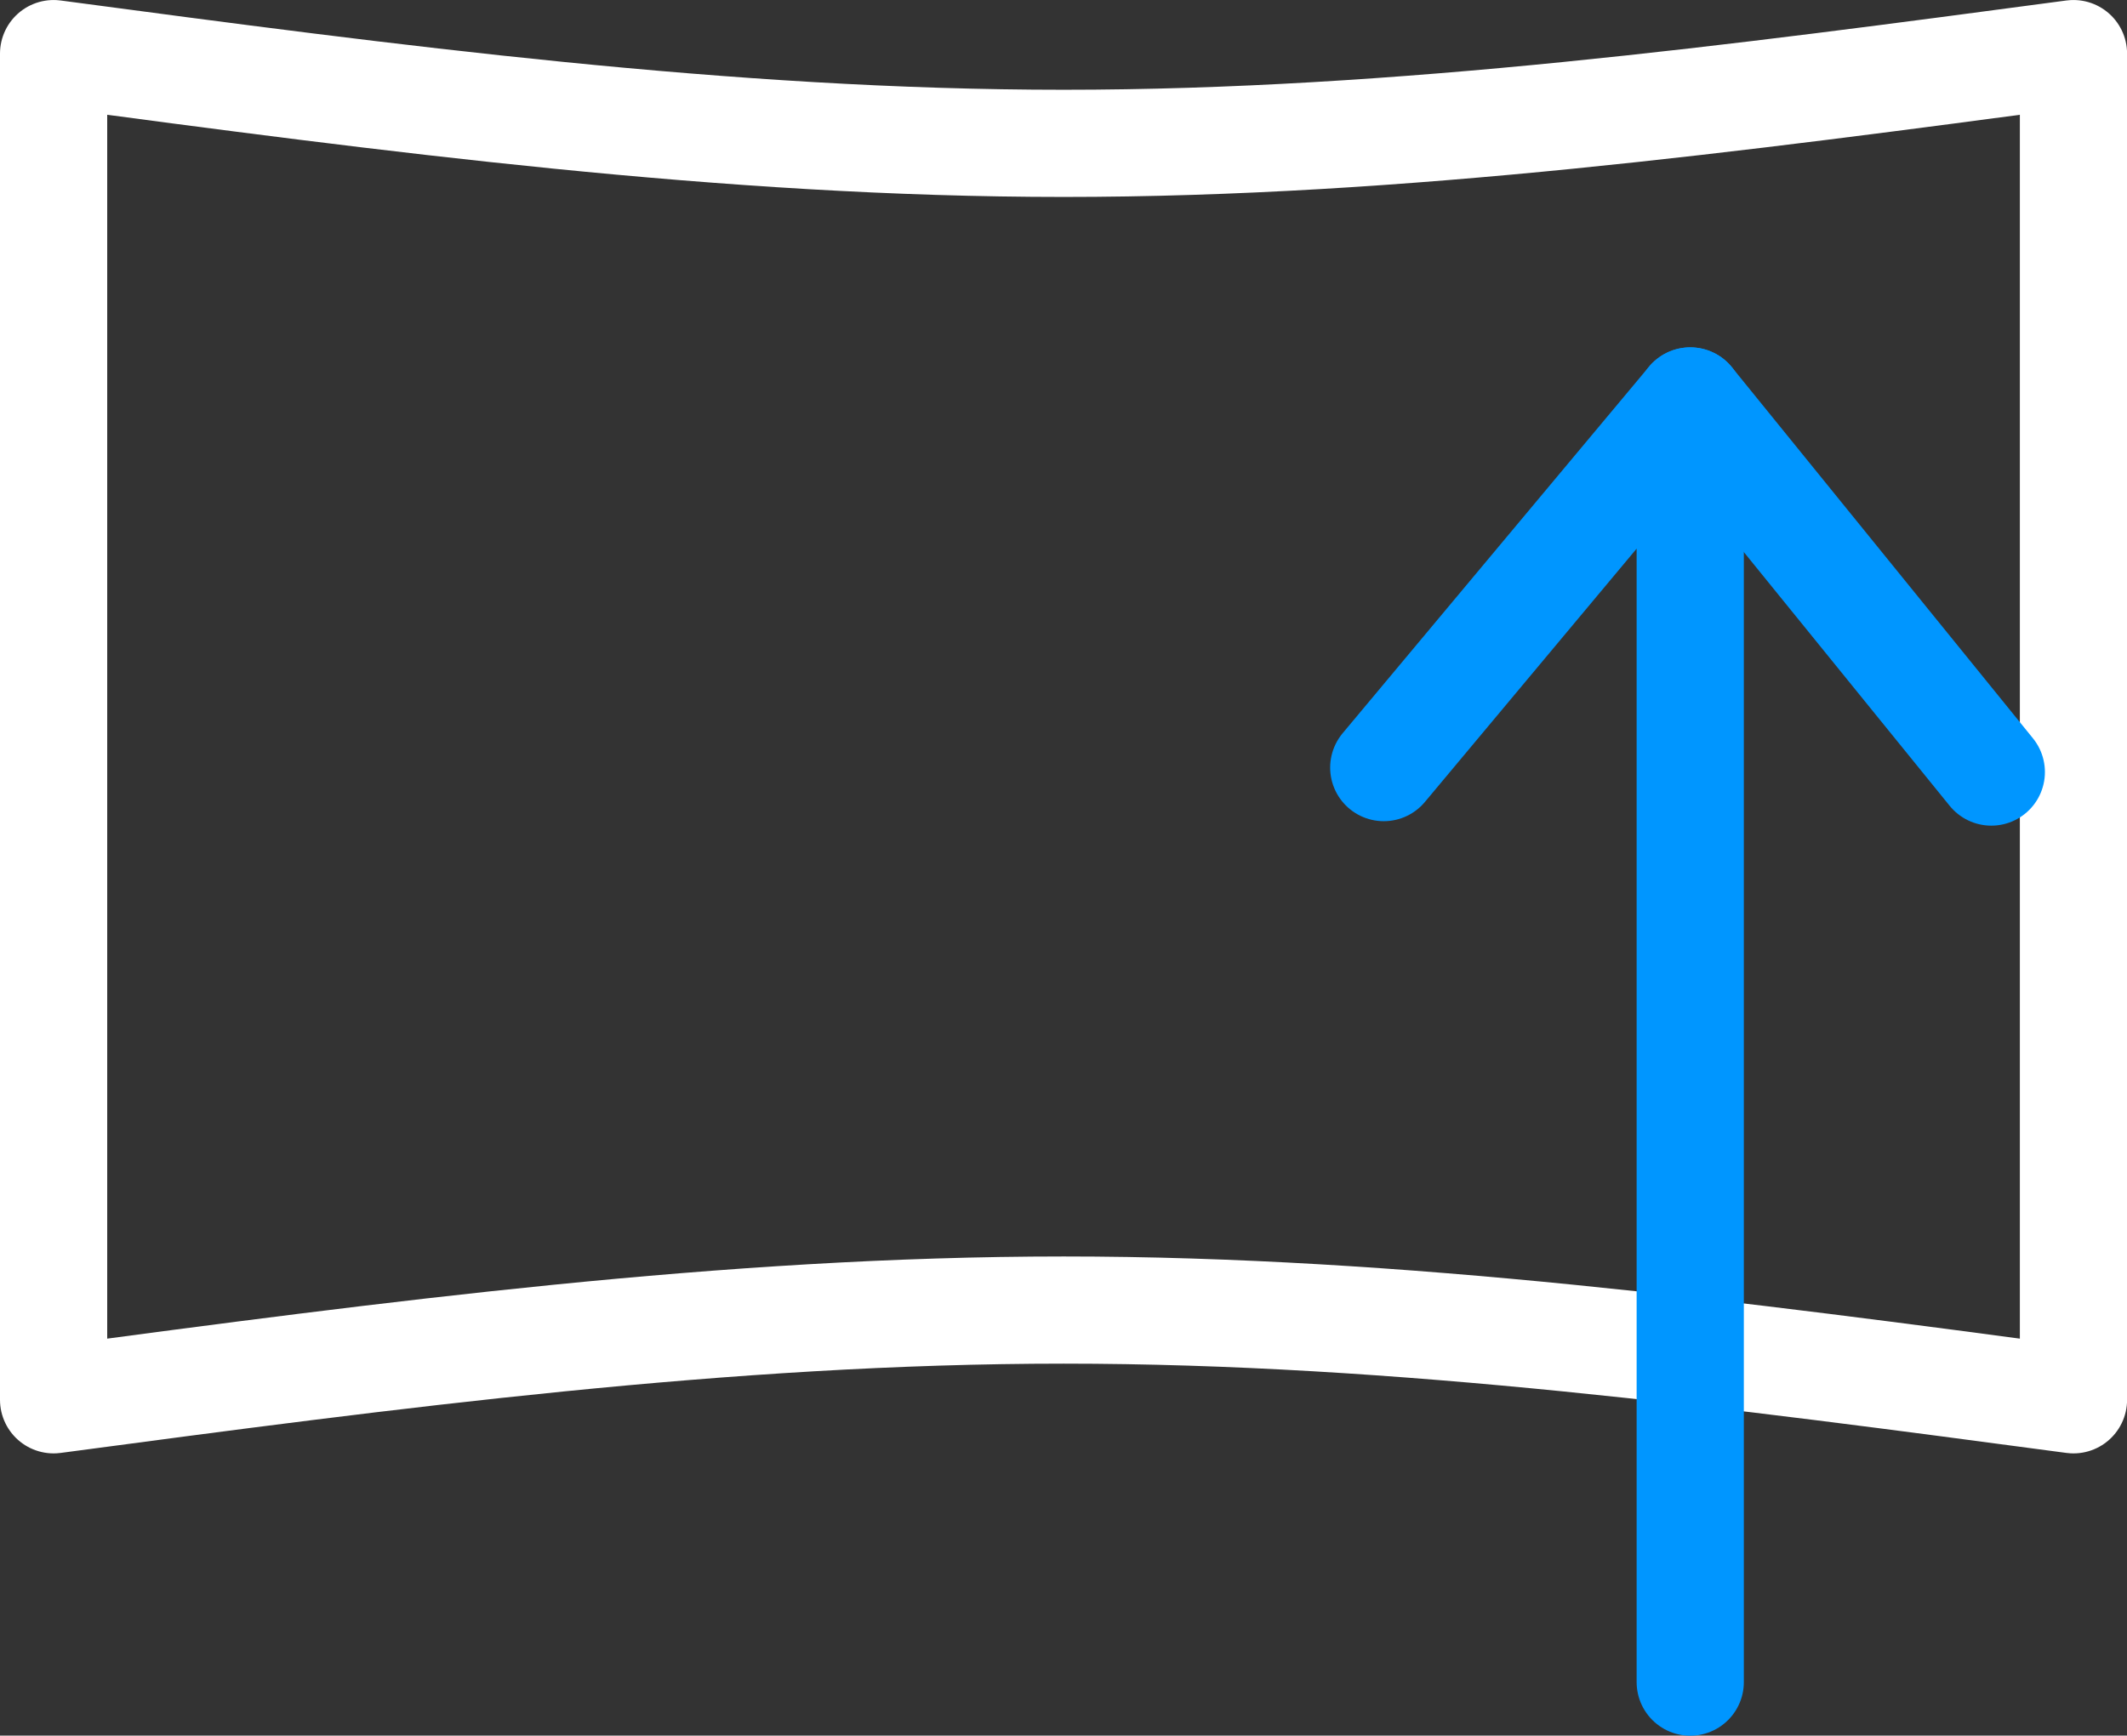 ﻿<?xml version="1.0" encoding="utf-8"?>
<!DOCTYPE svg PUBLIC "-//W3C//DTD SVG 1.1//EN" "http://www.w3.org/Graphics/SVG/1.1/DTD/svg11.dtd">
<svg xmlns="http://www.w3.org/2000/svg" xmlns:xlink="http://www.w3.org/1999/xlink" version="1.1" baseProfile="full" width="59.522" height="48.583" viewBox="0 0 59.52 48.58" enable-background="new 0 0 59.52 48.58" xml:space="preserve">
	<rect x="0" y="0" width="59.52" height="48.58" fill="#333333" stroke="none"/>
	<g>
		<path fill="none" stroke-width="3" stroke-linejoin="round" stroke="#FFFFFF" stroke-opacity="1" d="M 1.5,1.5C 10.922,2.756 20.345,4.012 29.765,4.012C 39.185,4.012 48.603,2.756 58.022,1.5L 58.022,39.181C 48.603,37.925 39.185,36.669 29.765,36.669C 20.345,36.669 10.922,37.925 1.5,39.181L 1.5,1.5 Z "/>
		<g>
			<path fill="none" stroke-width="3" stroke-linecap="round" stroke-linejoin="round" stroke="#0096FF" stroke-opacity="1" d="M 47.298,47.083L 47.298,11.222L 38.722,21.485"/>
			<line fill="none" stroke-width="3" stroke-linecap="round" stroke-linejoin="round" stroke="#0096FF" stroke-opacity="1" x1="55.723" y1="21.61" x2="47.298" y2="11.222"/>
		</g>
	</g>
</svg>
